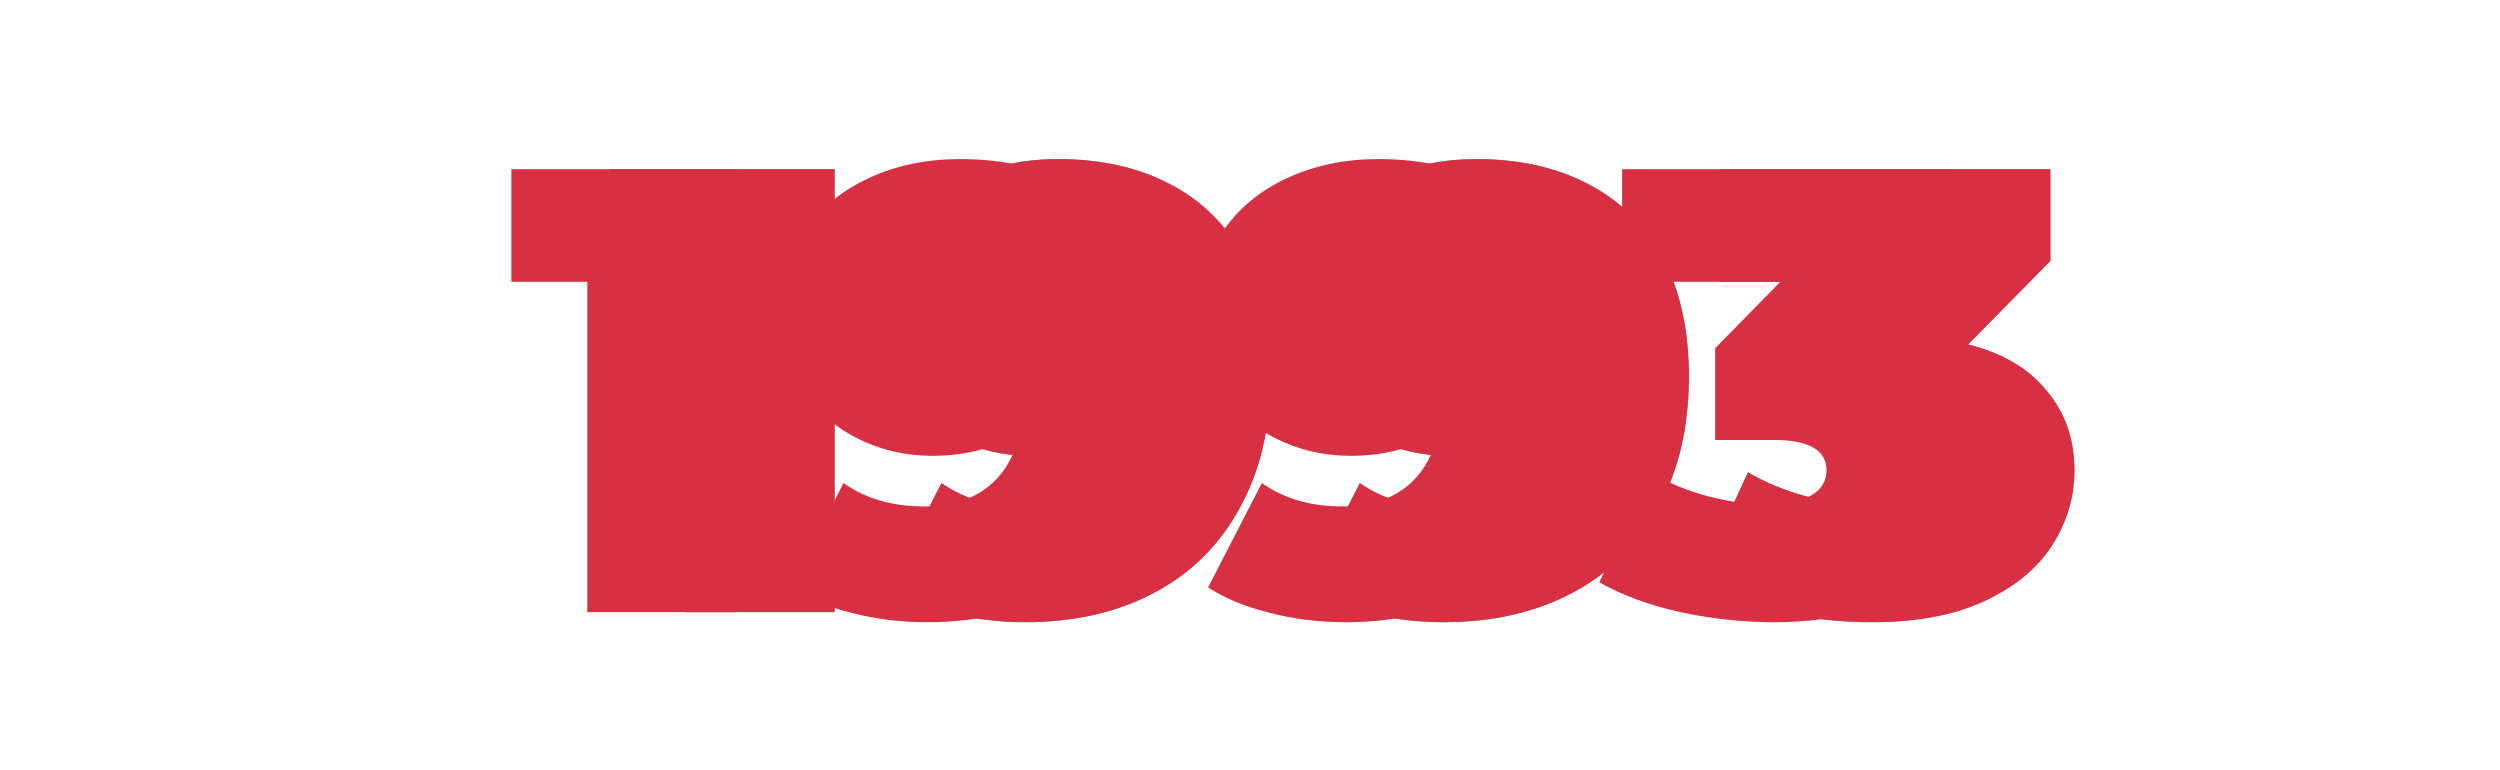 <svg width="727" height="224" viewBox="0 0 727 224" fill="none" xmlns="http://www.w3.org/2000/svg">
<path d="M242.709 49.2L242.709 178L199.285 178L199.285 81.952L177.205 81.952L177.205 49.2L242.709 49.2ZM307.655 46.256C320.045 46.256 330.839 48.648 340.039 53.432C349.362 58.216 356.599 65.331 361.751 74.776C366.903 84.221 369.479 95.813 369.479 109.552C369.479 124.272 366.474 137.029 360.463 147.824C354.575 158.619 346.234 166.837 335.439 172.48C324.767 178.123 312.317 180.944 298.087 180.944C290.359 180.944 282.999 180.024 276.007 178.184C269.015 176.467 263.066 174.013 258.159 170.824L273.799 140.464C280.178 145.003 287.967 147.272 297.167 147.272C304.65 147.272 310.783 145.432 315.567 141.752C320.474 137.949 323.663 132.491 325.135 125.376C318.389 130.16 309.863 132.552 299.559 132.552C291.709 132.552 284.41 130.835 277.663 127.4C270.917 123.965 265.519 119.12 261.471 112.864C257.423 106.608 255.399 99.432 255.399 91.336C255.399 82.381 257.669 74.469 262.207 67.6C266.869 60.731 273.186 55.456 281.159 51.776C289.133 48.096 297.965 46.256 307.655 46.256ZM310.599 102.56C314.525 102.56 317.714 101.395 320.167 99.064C322.621 96.611 323.847 93.36 323.847 89.312C323.847 85.264 322.621 82.075 320.167 79.744C317.714 77.413 314.525 76.248 310.599 76.248C306.674 76.248 303.485 77.413 301.031 79.744C298.578 82.075 297.351 85.264 297.351 89.312C297.351 93.36 298.578 96.611 301.031 99.064C303.485 101.395 306.674 102.56 310.599 102.56ZM429.304 46.256C441.693 46.256 452.488 48.648 461.688 53.432C471.011 58.216 478.248 65.331 483.4 74.776C488.552 84.221 491.128 95.813 491.128 109.552C491.128 124.272 488.123 137.029 482.112 147.824C476.224 158.619 467.883 166.837 457.088 172.48C446.416 178.123 433.965 180.944 419.736 180.944C412.008 180.944 404.648 180.024 397.656 178.184C390.664 176.467 384.715 174.013 379.808 170.824L395.448 140.464C401.827 145.003 409.616 147.272 418.816 147.272C426.299 147.272 432.432 145.432 437.216 141.752C442.123 137.949 445.312 132.491 446.784 125.376C440.037 130.16 431.512 132.552 421.208 132.552C413.357 132.552 406.059 130.835 399.312 127.4C392.565 123.965 387.168 119.12 383.12 112.864C379.072 106.608 377.048 99.432 377.048 91.336C377.048 82.381 379.317 74.469 383.856 67.6C388.517 60.731 394.835 55.456 402.808 51.776C410.781 48.096 419.613 46.256 429.304 46.256ZM432.248 102.56C436.173 102.56 439.363 101.395 441.816 99.064C444.269 96.611 445.496 93.36 445.496 89.312C445.496 85.264 444.269 82.075 441.816 79.744C439.363 77.413 436.173 76.248 432.248 76.248C428.323 76.248 425.133 77.413 422.68 79.744C420.227 82.075 419 85.264 419 89.312C419 93.36 420.227 96.611 422.68 99.064C425.133 101.395 428.323 102.56 432.248 102.56ZM572.339 100.168C582.275 102.621 589.881 107.099 595.155 113.6C600.553 119.979 603.251 127.707 603.251 136.784C603.251 144.512 601.105 151.749 596.811 158.496C592.641 165.12 586.139 170.517 577.307 174.688C568.475 178.859 557.497 180.944 544.371 180.944C535.294 180.944 526.217 179.963 517.139 178C508.185 176.037 500.334 173.155 493.587 169.352L508.307 137.336C513.582 140.403 519.225 142.733 525.235 144.328C531.369 145.923 537.257 146.72 542.899 146.72C547.929 146.72 551.977 145.861 555.043 144.144C558.11 142.427 559.643 139.973 559.643 136.784C559.643 130.896 554.553 127.952 544.371 127.952L527.259 127.952V101.272L546.211 81.952L500.211 81.952L500.211 49.2L596.259 49.2L596.259 75.88L572.339 100.168Z" fill="#2DC8C2"/>
<path d="M214.209 49.2L214.209 178L170.785 178L170.785 81.952L148.705 81.952L148.705 49.2L214.209 49.2ZM279.155 46.256C291.545 46.256 302.339 48.648 311.539 53.432C320.862 58.216 328.099 65.331 333.251 74.776C338.403 84.221 340.979 95.813 340.979 109.552C340.979 124.272 337.974 137.029 331.963 147.824C326.075 158.619 317.734 166.837 306.939 172.48C296.267 178.123 283.817 180.944 269.587 180.944C261.859 180.944 254.499 180.024 247.507 178.184C240.515 176.467 234.566 174.013 229.659 170.824L245.299 140.464C251.678 145.003 259.467 147.272 268.667 147.272C276.15 147.272 282.283 145.432 287.067 141.752C291.974 137.949 295.163 132.491 296.635 125.376C289.889 130.16 281.363 132.552 271.059 132.552C263.209 132.552 255.91 130.835 249.163 127.4C242.417 123.965 237.019 119.12 232.971 112.864C228.923 106.608 226.899 99.432 226.899 91.336C226.899 82.381 229.169 74.469 233.707 67.6C238.369 60.731 244.686 55.456 252.659 51.776C260.633 48.096 269.465 46.256 279.155 46.256ZM282.099 102.56C286.025 102.56 289.214 101.395 291.667 99.064C294.121 96.611 295.347 93.36 295.347 89.312C295.347 85.264 294.121 82.075 291.667 79.744C289.214 77.413 286.025 76.248 282.099 76.248C278.174 76.248 274.985 77.413 272.531 79.744C270.078 82.075 268.851 85.264 268.851 89.312C268.851 93.36 270.078 96.611 272.531 99.064C274.985 101.395 278.174 102.56 282.099 102.56ZM400.804 46.256C413.193 46.256 423.988 48.648 433.188 53.432C442.511 58.216 449.748 65.331 454.9 74.776C460.052 84.221 462.628 95.813 462.628 109.552C462.628 124.272 459.623 137.029 453.612 147.824C447.724 158.619 439.383 166.837 428.588 172.48C417.916 178.123 405.465 180.944 391.236 180.944C383.508 180.944 376.148 180.024 369.156 178.184C362.164 176.467 356.215 174.013 351.308 170.824L366.948 140.464C373.327 145.003 381.116 147.272 390.316 147.272C397.799 147.272 403.932 145.432 408.716 141.752C413.623 137.949 416.812 132.491 418.284 125.376C411.537 130.16 403.012 132.552 392.708 132.552C384.857 132.552 377.559 130.835 370.812 127.4C364.065 123.965 358.668 119.12 354.62 112.864C350.572 106.608 348.548 99.432 348.548 91.336C348.548 82.381 350.817 74.469 355.356 67.6C360.017 60.731 366.335 55.456 374.308 51.776C382.281 48.096 391.113 46.256 400.804 46.256ZM403.748 102.56C407.673 102.56 410.863 101.395 413.316 99.064C415.769 96.611 416.996 93.36 416.996 89.312C416.996 85.264 415.769 82.075 413.316 79.744C410.863 77.413 407.673 76.248 403.748 76.248C399.823 76.248 396.633 77.413 394.18 79.744C391.727 82.075 390.5 85.264 390.5 89.312C390.5 93.36 391.727 96.611 394.18 99.064C396.633 101.395 399.823 102.56 403.748 102.56ZM543.839 100.168C553.775 102.621 561.381 107.099 566.655 113.6C572.053 119.979 574.751 127.707 574.751 136.784C574.751 144.512 572.605 151.749 568.311 158.496C564.141 165.12 557.639 170.517 548.807 174.688C539.975 178.859 528.997 180.944 515.871 180.944C506.794 180.944 497.717 179.963 488.639 178C479.685 176.037 471.834 173.155 465.087 169.352L479.807 137.336C485.082 140.403 490.725 142.733 496.735 144.328C502.869 145.923 508.757 146.72 514.399 146.72C519.429 146.72 523.477 145.861 526.543 144.144C529.61 142.427 531.143 139.973 531.143 136.784C531.143 130.896 526.053 127.952 515.871 127.952L498.759 127.952L498.759 101.272L517.711 81.952L471.711 81.952L471.711 49.2L567.759 49.2V75.88L543.839 100.168Z" fill="#D73042"/>
<g style="mix-blend-mode:multiply">
<path d="M242.709 49.2L242.709 178L199.285 178L199.285 81.952L177.205 81.952L177.205 49.2L242.709 49.2ZM307.655 46.256C320.045 46.256 330.839 48.648 340.039 53.432C349.362 58.216 356.599 65.331 361.751 74.776C366.903 84.221 369.479 95.813 369.479 109.552C369.479 124.272 366.474 137.029 360.463 147.824C354.575 158.619 346.234 166.837 335.439 172.48C324.767 178.123 312.317 180.944 298.087 180.944C290.359 180.944 282.999 180.024 276.007 178.184C269.015 176.467 263.066 174.013 258.159 170.824L273.799 140.464C280.178 145.003 287.967 147.272 297.167 147.272C304.65 147.272 310.783 145.432 315.567 141.752C320.474 137.949 323.663 132.491 325.135 125.376C318.389 130.16 309.863 132.552 299.559 132.552C291.709 132.552 284.41 130.835 277.663 127.4C270.917 123.965 265.519 119.12 261.471 112.864C257.423 106.608 255.399 99.432 255.399 91.336C255.399 82.381 257.669 74.469 262.207 67.6C266.869 60.731 273.186 55.456 281.159 51.776C289.133 48.096 297.965 46.256 307.655 46.256ZM310.599 102.56C314.525 102.56 317.714 101.395 320.167 99.064C322.621 96.611 323.847 93.36 323.847 89.312C323.847 85.264 322.621 82.075 320.167 79.744C317.714 77.413 314.525 76.248 310.599 76.248C306.674 76.248 303.485 77.413 301.031 79.744C298.578 82.075 297.351 85.264 297.351 89.312C297.351 93.36 298.578 96.611 301.031 99.064C303.485 101.395 306.674 102.56 310.599 102.56ZM429.304 46.256C441.693 46.256 452.488 48.648 461.688 53.432C471.011 58.216 478.248 65.331 483.4 74.776C488.552 84.221 491.128 95.813 491.128 109.552C491.128 124.272 488.123 137.029 482.112 147.824C476.224 158.619 467.883 166.837 457.088 172.48C446.416 178.123 433.965 180.944 419.736 180.944C412.008 180.944 404.648 180.024 397.656 178.184C390.664 176.467 384.715 174.013 379.808 170.824L395.448 140.464C401.827 145.003 409.616 147.272 418.816 147.272C426.299 147.272 432.432 145.432 437.216 141.752C442.123 137.949 445.312 132.491 446.784 125.376C440.037 130.16 431.512 132.552 421.208 132.552C413.357 132.552 406.059 130.835 399.312 127.4C392.565 123.965 387.168 119.12 383.12 112.864C379.072 106.608 377.048 99.432 377.048 91.336C377.048 82.381 379.317 74.469 383.856 67.6C388.517 60.731 394.835 55.456 402.808 51.776C410.781 48.096 419.613 46.256 429.304 46.256ZM432.248 102.56C436.173 102.56 439.363 101.395 441.816 99.064C444.269 96.611 445.496 93.36 445.496 89.312C445.496 85.264 444.269 82.075 441.816 79.744C439.363 77.413 436.173 76.248 432.248 76.248C428.323 76.248 425.133 77.413 422.68 79.744C420.227 82.075 419 85.264 419 89.312C419 93.36 420.227 96.611 422.68 99.064C425.133 101.395 428.323 102.56 432.248 102.56ZM572.339 100.168C582.275 102.621 589.881 107.099 595.155 113.6C600.553 119.979 603.251 127.707 603.251 136.784C603.251 144.512 601.105 151.749 596.811 158.496C592.641 165.12 586.139 170.517 577.307 174.688C568.475 178.859 557.497 180.944 544.371 180.944C535.294 180.944 526.217 179.963 517.139 178C508.185 176.037 500.334 173.155 493.587 169.352L508.307 137.336C513.582 140.403 519.225 142.733 525.235 144.328C531.369 145.923 537.257 146.72 542.899 146.72C547.929 146.72 551.977 145.861 555.043 144.144C558.11 142.427 559.643 139.973 559.643 136.784C559.643 130.896 554.553 127.952 544.371 127.952L527.259 127.952V101.272L546.211 81.952L500.211 81.952L500.211 49.2L596.259 49.2L596.259 75.88L572.339 100.168Z" fill="#D73042"/>
</g>
</svg>
